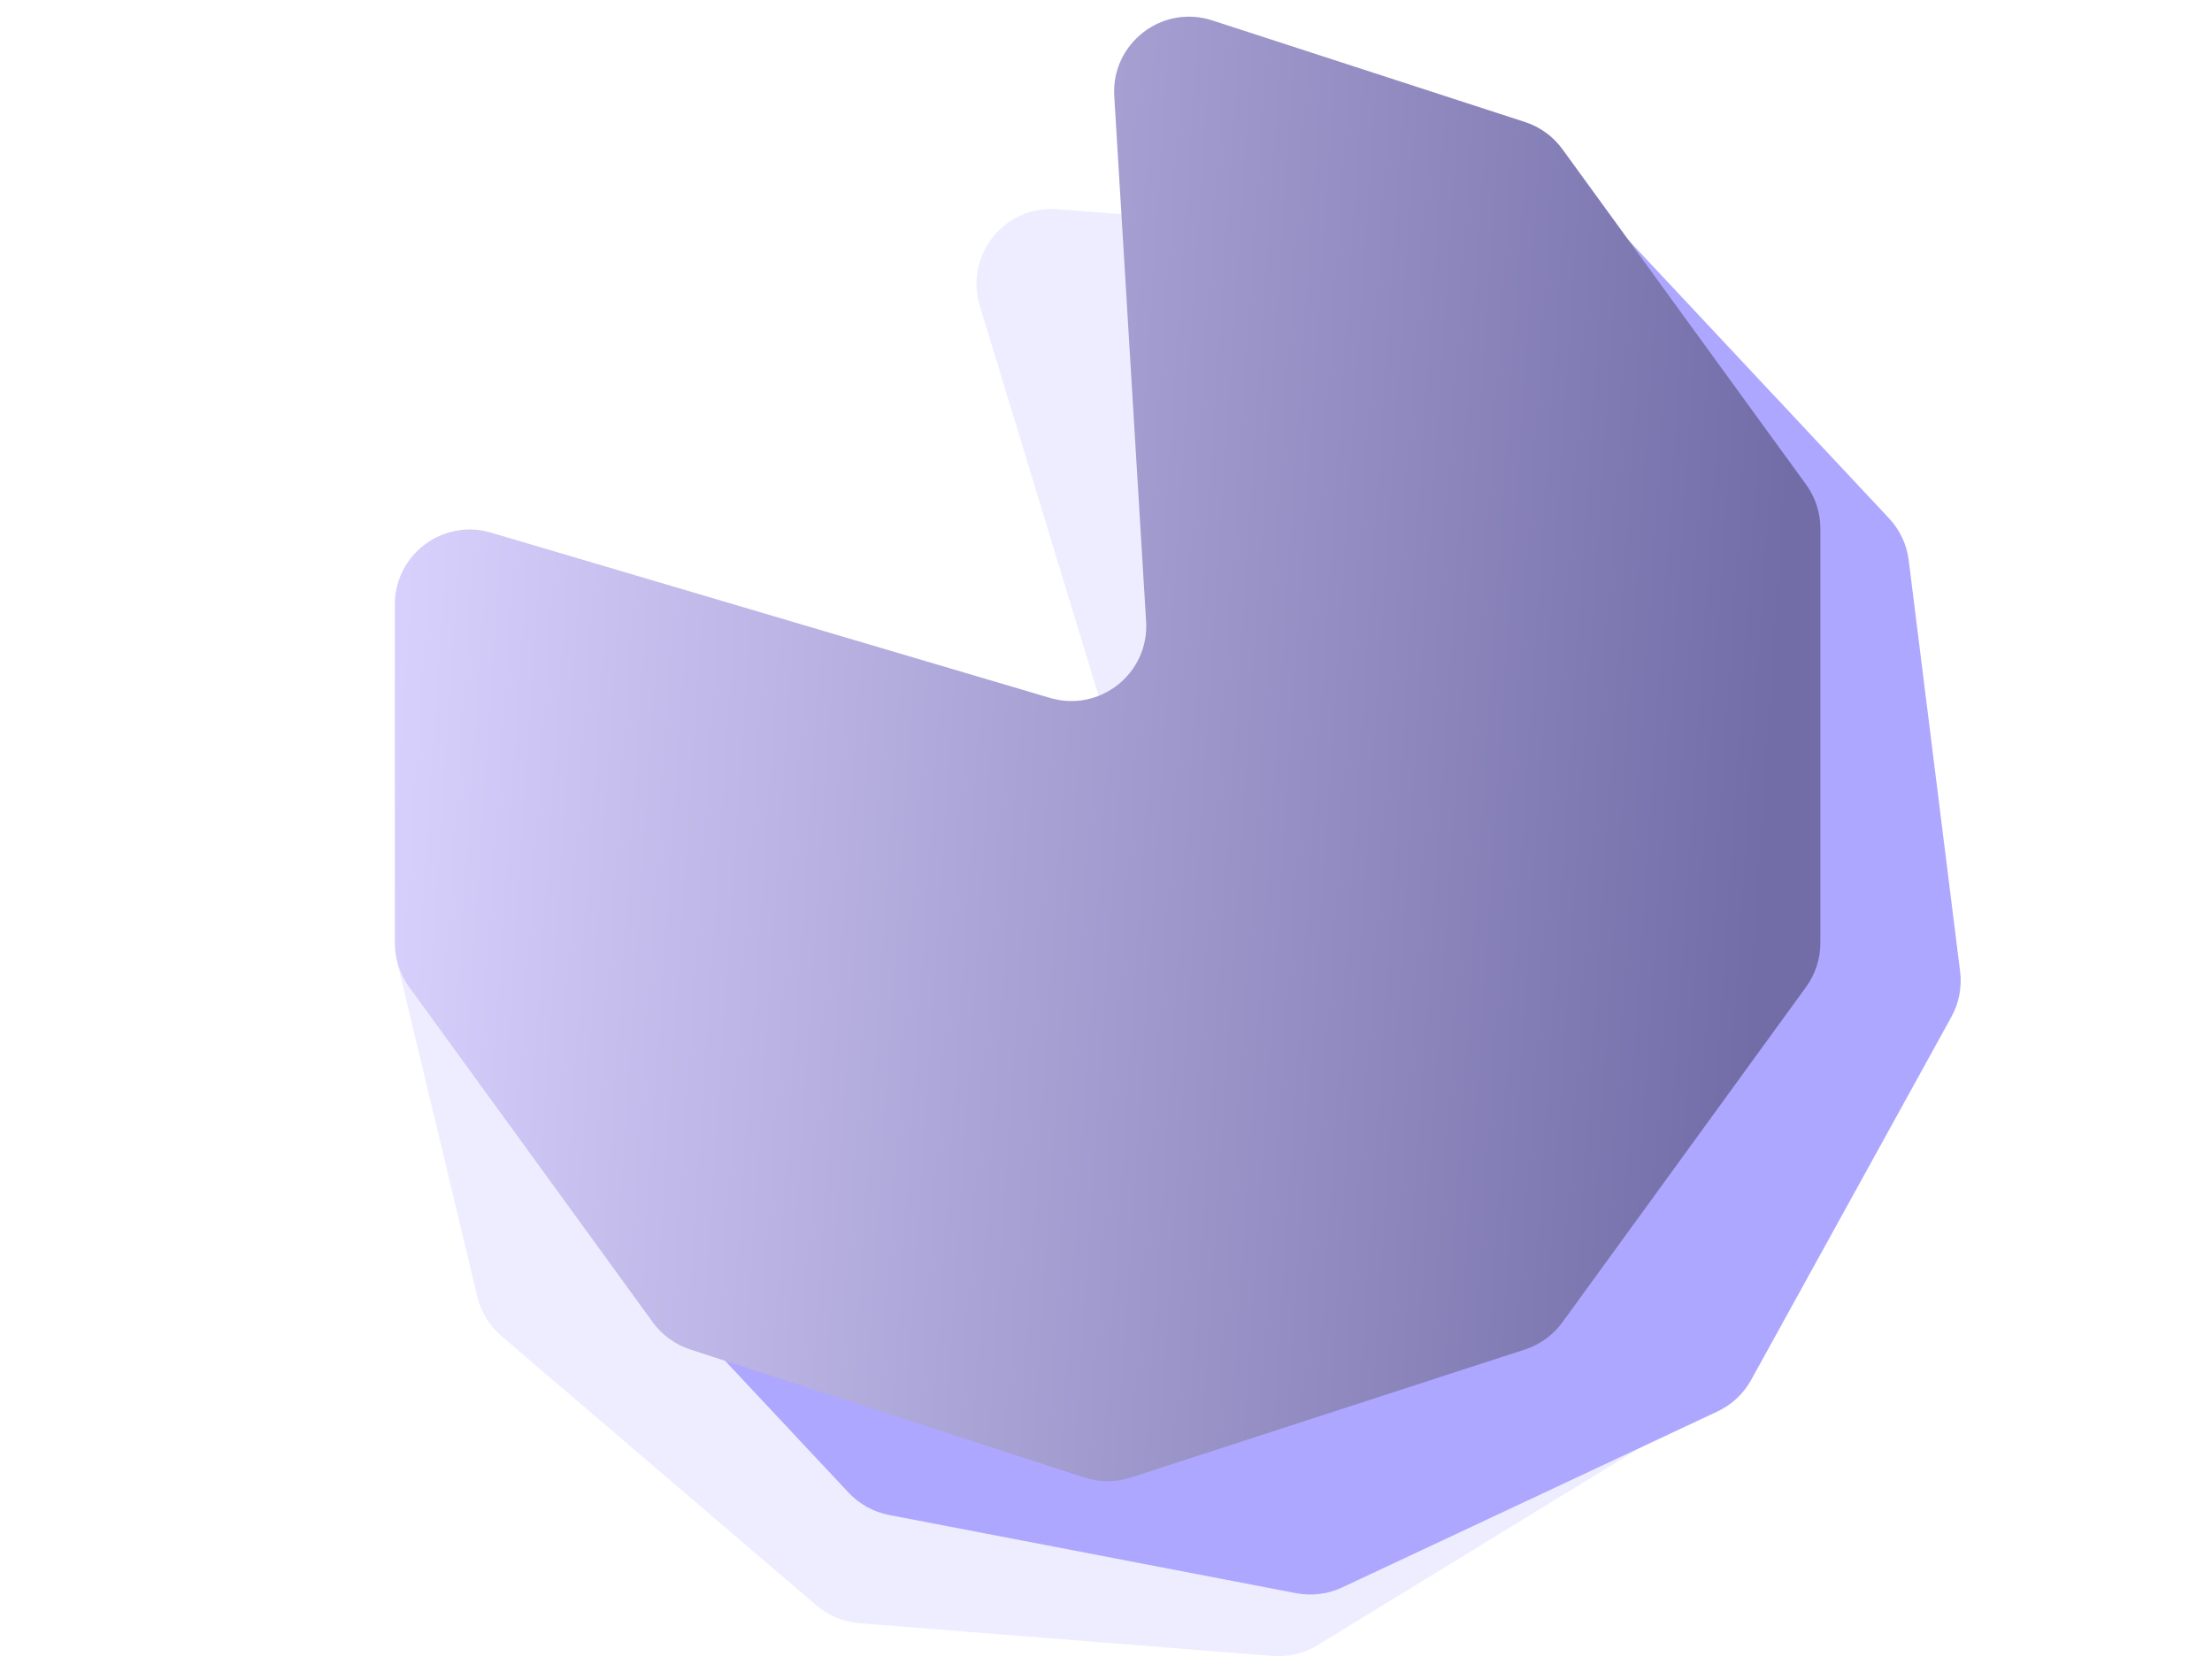 <svg width="365" height="276" viewBox="0 0 365 276" fill="none" xmlns="http://www.w3.org/2000/svg">
<g filter="url(#filter0_bii_726_7435)">
<path d="M161.668 50.444C159.129 42.104 165.786 33.825 174.477 34.514L228.567 38.805C231.17 39.012 233.641 40.037 235.626 41.734L287.606 86.185C289.59 87.882 290.987 90.164 291.595 92.704L307.52 159.218C308.128 161.758 307.917 164.425 306.916 166.837L280.704 230.009C279.703 232.421 277.964 234.454 275.736 235.817L217.399 271.517C215.171 272.88 212.569 273.503 209.966 273.297L141.786 267.888C139.183 267.682 136.711 266.656 134.727 264.959L82.747 220.509C80.762 218.811 79.366 216.529 78.758 213.989L65.751 159.666C63.827 151.63 70.175 144.003 78.428 144.437L174.486 149.49C183.052 149.94 189.464 141.745 186.966 133.538L161.668 50.444Z" fill="#AEA7FF" fill-opacity="0.2"/>
</g>
<path d="M190.492 36.111C188.89 27.541 196.42 20.048 204.982 21.693L258.267 31.932C260.831 32.425 263.174 33.717 264.96 35.623L311.711 85.543C313.496 87.45 314.632 89.872 314.956 92.463L323.437 160.33C323.76 162.921 323.255 165.548 321.994 167.835L288.965 227.725C287.703 230.012 285.75 231.84 283.386 232.949L221.462 261.987C219.098 263.095 216.443 263.427 213.878 262.934L146.713 250.028C144.148 249.535 141.806 248.243 140.02 246.337L93.269 196.417C91.484 194.511 90.348 192.088 90.024 189.497L83.098 134.069C82.073 125.869 89.225 118.991 97.379 120.334L192.291 135.966C200.755 137.36 208.033 129.923 206.457 121.491L190.492 36.111Z" fill="#AEA7FF"/>
<g filter="url(#filter1_dii_726_7435)">
<path d="M215.955 18.119C215.427 9.416 223.829 2.915 232.12 5.609L283.724 22.377C286.208 23.184 288.373 24.756 289.908 26.869L330.109 82.201C331.644 84.314 332.47 86.858 332.47 89.47V157.864C332.47 160.475 331.644 163.02 330.109 165.133L289.908 220.464C288.373 222.577 286.208 224.15 283.724 224.957L218.678 246.092C216.194 246.899 213.519 246.899 211.035 246.092L145.989 224.957C143.505 224.15 141.34 222.577 139.805 220.464L99.604 165.133C98.069 163.02 97.242 160.475 97.242 157.864V102.005C97.242 93.741 105.192 87.803 113.116 90.146L205.358 117.426C213.584 119.859 221.728 113.382 221.209 104.819L215.955 18.119Z" fill="url(#paint0_linear_726_7435)"/>
</g>
<defs>
<filter id="filter0_bii_726_7435" x="2.994" y="-27.937" width="367.278" height="363.684" filterUnits="userSpaceOnUse" color-interpolation-filters="sRGB">
<feFlood flood-opacity="0" result="BackgroundImageFix"/>
<feGaussianBlur in="BackgroundImageFix" stdDeviation="31.206"/>
<feComposite in2="SourceAlpha" operator="in" result="effect1_backgroundBlur_726_7435"/>
<feBlend mode="normal" in="SourceGraphic" in2="effect1_backgroundBlur_726_7435" result="shape"/>
<feColorMatrix in="SourceAlpha" type="matrix" values="0 0 0 0 0 0 0 0 0 0 0 0 0 0 0 0 0 0 127 0" result="hardAlpha"/>
<feOffset dx="-3.217" dy="3.217"/>
<feGaussianBlur stdDeviation="1.609"/>
<feComposite in2="hardAlpha" operator="arithmetic" k2="-1" k3="1"/>
<feColorMatrix type="matrix" values="0 0 0 0 1 0 0 0 0 1 0 0 0 0 1 0 0 0 0.6 0"/>
<feBlend mode="normal" in2="shape" result="effect2_innerShadow_726_7435"/>
<feColorMatrix in="SourceAlpha" type="matrix" values="0 0 0 0 0 0 0 0 0 0 0 0 0 0 0 0 0 0 127 0" result="hardAlpha"/>
<feOffset dx="3.217" dy="-3.217"/>
<feGaussianBlur stdDeviation="1.609"/>
<feComposite in2="hardAlpha" operator="arithmetic" k2="-1" k3="1"/>
<feColorMatrix type="matrix" values="0 0 0 0 0.574 0 0 0 0 0.551 0 0 0 0 0.84 0 0 0 0.6 0"/>
<feBlend mode="normal" in2="effect2_innerShadow_726_7435" result="effect3_innerShadow_726_7435"/>
</filter>
<filter id="filter1_dii_726_7435" x="0.808" y="-61.592" width="363.911" height="370.387" filterUnits="userSpaceOnUse" color-interpolation-filters="sRGB">
<feFlood flood-opacity="0" result="BackgroundImageFix"/>
<feColorMatrix in="SourceAlpha" type="matrix" values="0 0 0 0 0 0 0 0 0 0 0 0 0 0 0 0 0 0 127 0" result="hardAlpha"/>
<feOffset dx="-32.092" dy="-2.244"/>
<feGaussianBlur stdDeviation="32.171"/>
<feColorMatrix type="matrix" values="0 0 0 0 0.137 0 0 0 0 0.131 0 0 0 0 0.2 0 0 0 0.566 0"/>
<feBlend mode="normal" in2="BackgroundImageFix" result="effect1_dropShadow_726_7435"/>
<feBlend mode="normal" in="SourceGraphic" in2="effect1_dropShadow_726_7435" result="shape"/>
<feColorMatrix in="SourceAlpha" type="matrix" values="0 0 0 0 0 0 0 0 0 0 0 0 0 0 0 0 0 0 127 0" result="hardAlpha"/>
<feOffset dx="-16.617" dy="-1.162"/>
<feGaussianBlur stdDeviation="8.329"/>
<feComposite in2="hardAlpha" operator="arithmetic" k2="-1" k3="1"/>
<feColorMatrix type="matrix" values="0 0 0 0 0.92 0 0 0 0 0.883 0 0 0 0 1 0 0 0 1 0"/>
<feBlend mode="normal" in2="shape" result="effect2_innerShadow_726_7435"/>
<feColorMatrix in="SourceAlpha" type="matrix" values="0 0 0 0 0 0 0 0 0 0 0 0 0 0 0 0 0 0 127 0" result="hardAlpha"/>
<feOffset dx="16.617" dy="1.162"/>
<feGaussianBlur stdDeviation="8.329"/>
<feComposite in2="hardAlpha" operator="arithmetic" k2="-1" k3="1"/>
<feColorMatrix type="matrix" values="0 0 0 0 0.388 0 0 0 0 0.372 0 0 0 0 0.568 0 0 0 1 0"/>
<feBlend mode="normal" in2="effect2_innerShadow_726_7435" result="effect3_innerShadow_726_7435"/>
</filter>
<linearGradient id="paint0_linear_726_7435" x1="323.733" y1="140.018" x2="88.969" y2="124.405" gradientUnits="userSpaceOnUse">
<stop stop-color="#726DA7"/>
<stop offset="1" stop-color="#DBD3FF"/>
</linearGradient>
</defs>
</svg>
